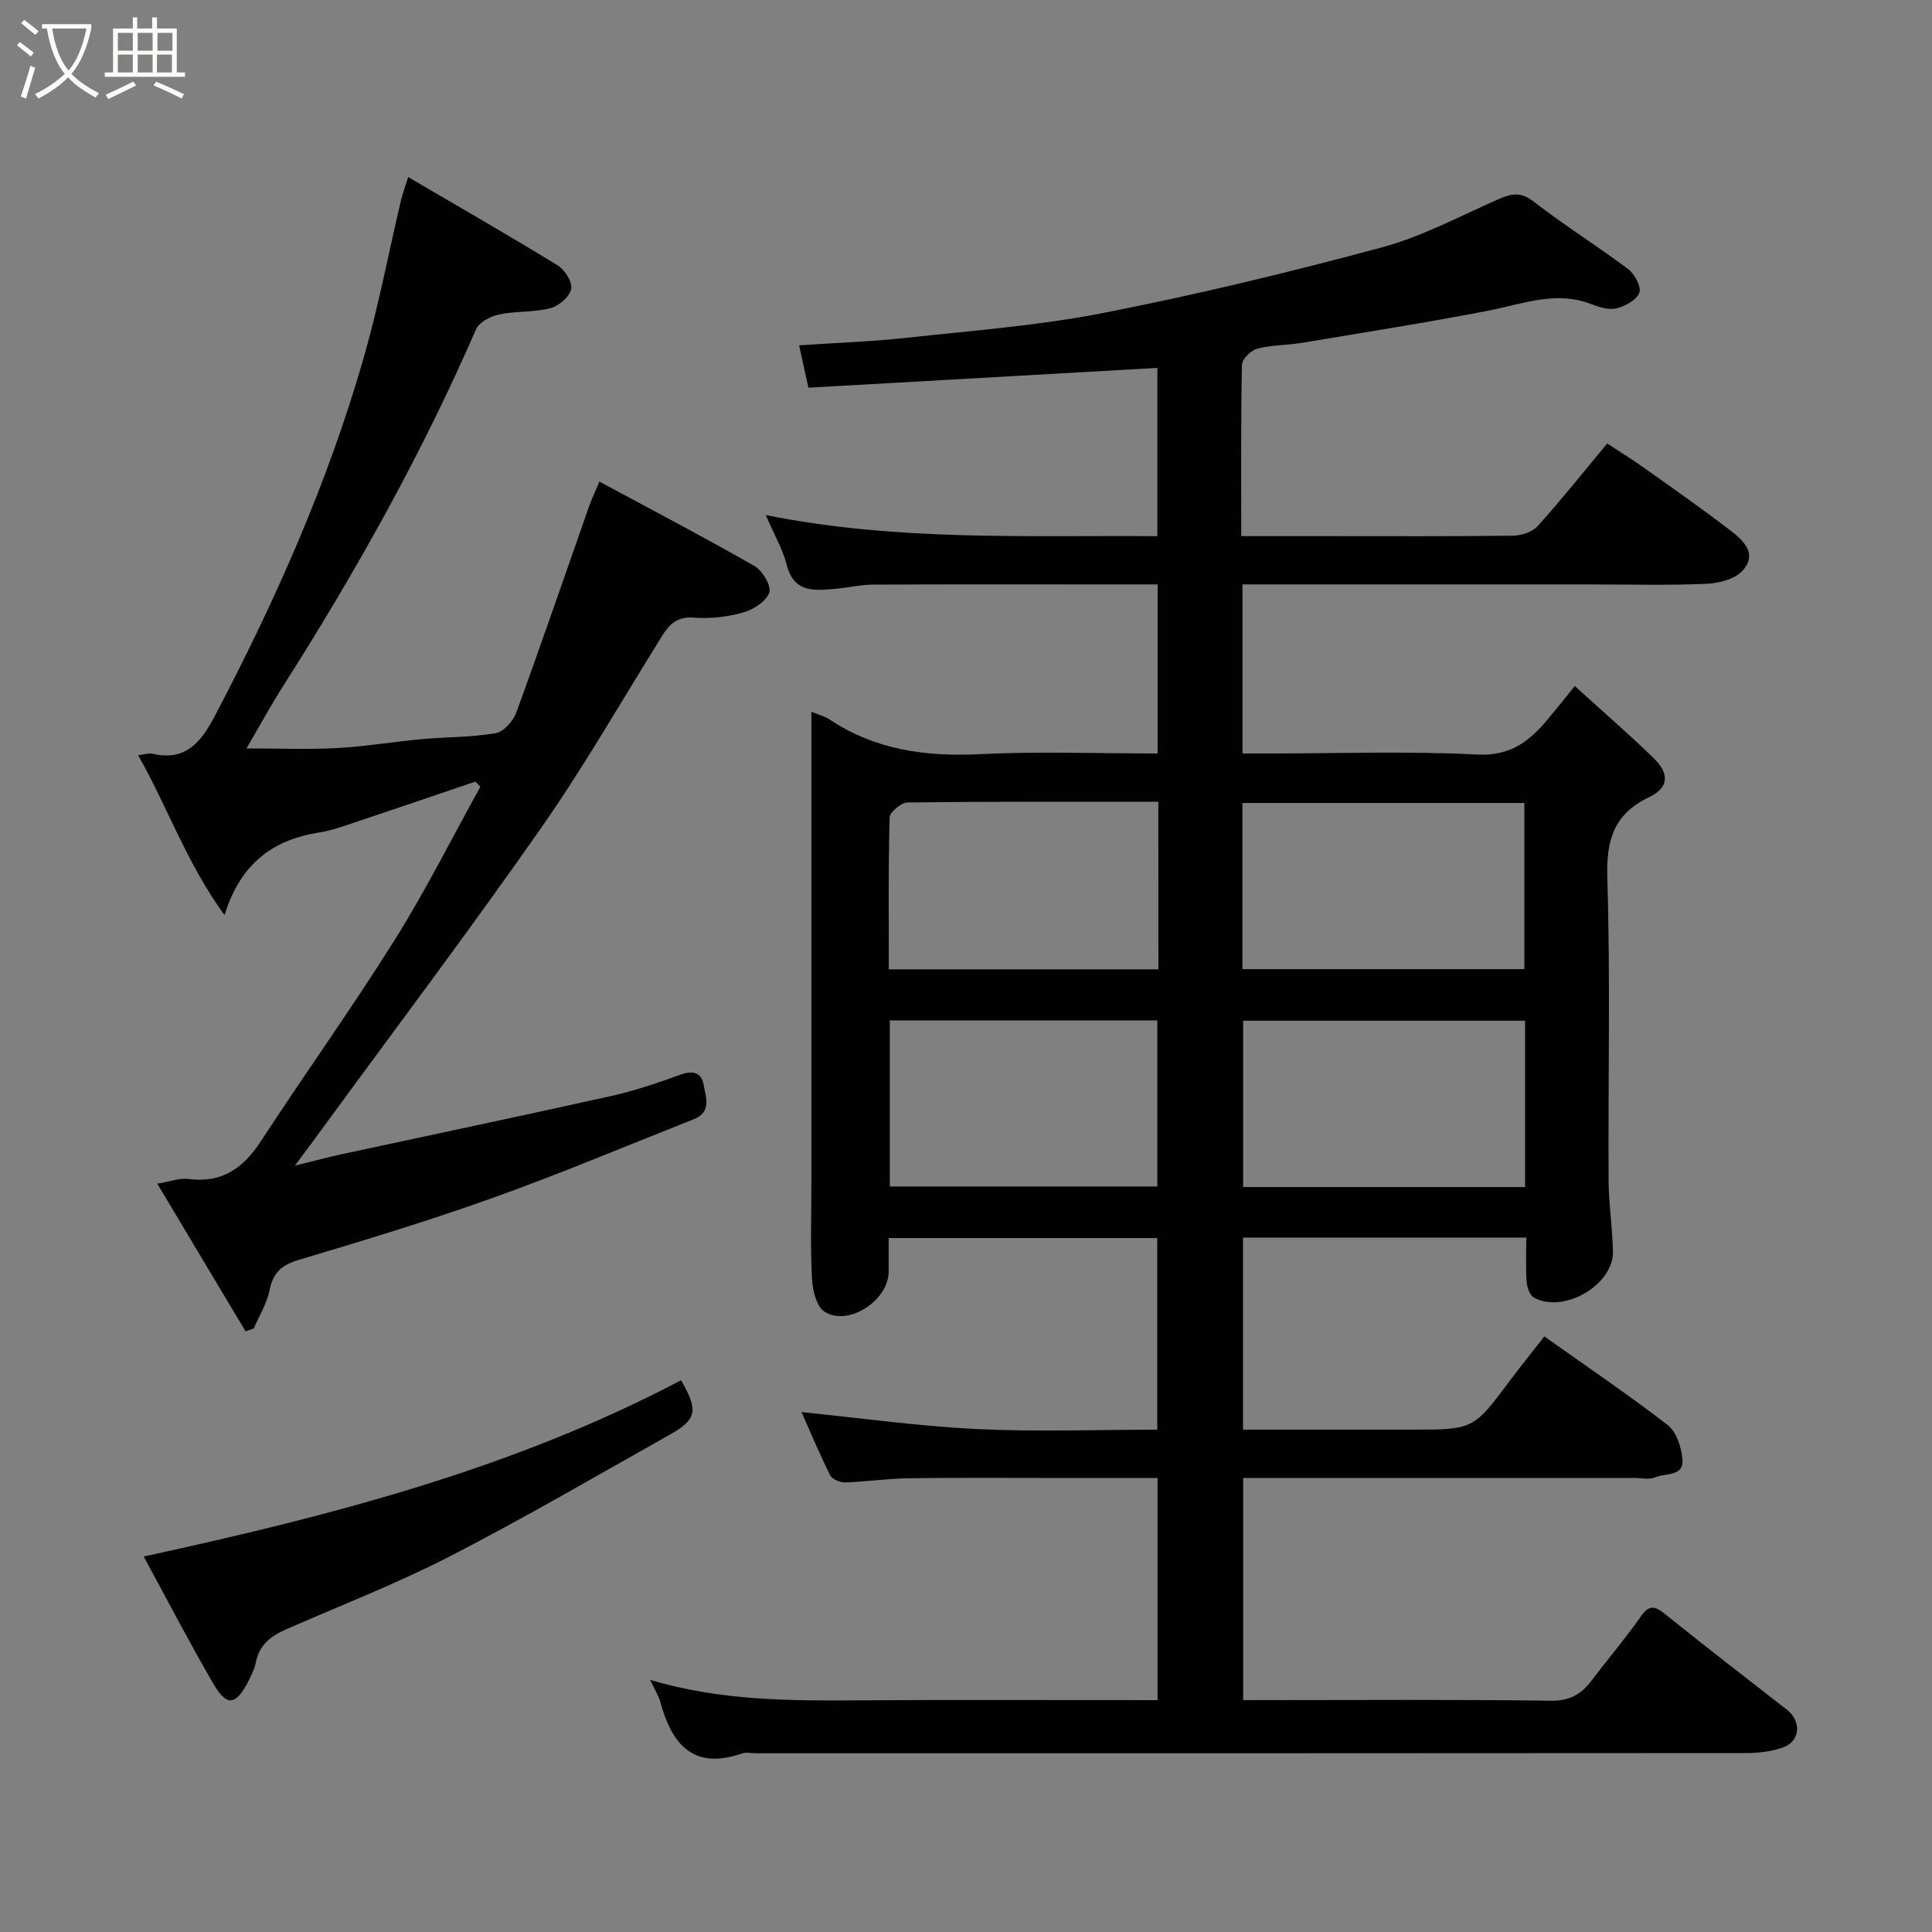 <svg enable-background="new 0 0 400 400" viewBox="0 0 400 400" xmlns="http://www.w3.org/2000/svg"><rect x="0" y="0" width="400" height="400" fill="#808080" stroke="none"/><path d="m6.4 11.7c-1-.8-1.9-1.6-2.9-2.3l.6-.7c.9.7 1.9 1.4 2.9 2.2zm-2.1 8.3c.7-2.1 1.4-4.2 2-6.4.2.1.6.3 1 .4-.7 2.3-1.3 4.4-1.9 6.4zm3-12.8c-1.1-.9-2.1-1.7-2.9-2.4l.6-.7c1 .8 2 1.5 3 2.4zm1.4-1.3v-.9h10.2v.9c-.9 4.2-2.3 7.3-4.1 9.4 1.3 1.4 3.2 2.7 5.7 4-.2.2-.4.5-.7.9-2.5-1.4-4.4-2.7-5.7-4.2-1.4 1.5-3.5 3-6.1 4.4 0 0 0 0-.1-.1-.3-.4-.5-.7-.7-.8 2.7-1.3 4.7-2.8 6.2-4.2-1.8-2.2-3-5.3-3.7-9.4zm9.2 0h-7.1c.6 3.8 1.7 6.7 3.4 8.7 1.7-2 2.9-4.8 3.7-8.7z" fill="#fbfcfa"/><path d="m31.6 3.6h.9v2.3h4.1v9.1h1.7v.9h-16.6v-.9h1.7v-9.1h4.1v-2.3h.9v2.3h3.1v-2.3zm-4 13.3.6.8c-1.9.9-3.8 1.9-5.8 2.8-.2-.3-.3-.6-.5-.9 2-.9 3.9-1.8 5.7-2.7zm-3.2-10.1v3.7h3.1v-3.7zm0 4.5v3.7h3.1v-3.7zm4.1-4.5v3.7h3.1v-3.7zm0 4.5v3.7h3.1v-3.7zm9.1 9.1c-2.1-1.1-4.1-2-5.8-2.7l.5-.8c2.2.9 4.1 1.8 5.8 2.6zm-1.9-13.6h-3.1v3.7h3.1zm-3.2 4.5v3.7h3.1v-3.7z" fill="#fbfcfa"/><g fill="#010102"><path d="m134.61 347.81c14.54 4.29 28.64 4.33 42.78 4.23 20.64-.15 41.29-.04 62.27-.04 0-15.34 0-30.39 0-46-6.18 0-12.29 0-18.41 0-11 0-22-.09-33 .05-4.44.06-8.87.73-13.31.87-1.04.03-2.65-.67-3.07-1.5-2.11-4.19-3.91-8.53-5.93-13.06 12.31 1.24 24.28 2.92 36.3 3.51 12.29.6 24.64.13 37.36.13 0-13.24 0-26.29 0-39.67-18.32 0-36.7 0-55.61 0 0 2.39.01 4.67 0 6.96-.02 5.92-8.3 11.41-13.26 8.3-1.69-1.06-2.5-4.48-2.62-6.87-.35-6.65-.12-13.33-.12-19.99 0-32.32 0-64.64 0-97.38 1.5.63 2.78.96 3.83 1.65 9.49 6.3 19.92 7.69 31.11 7.14 12.11-.6 24.28-.14 36.74-.14 0-11.7 0-23.09 0-35-4.56 0-9.01 0-13.46 0-15.17 0-30.33-.04-45.5.04-2.6.01-5.19.65-7.8.87-4.29.36-8.53.9-10.02-4.95-.83-3.25-2.6-6.26-4.35-10.32 27.23 5.46 53.99 4.17 81.08 4.37 0-11.62 0-23 0-34.84-23.97 1.36-47.94 2.72-72.25 4.1-.71-3.25-1.33-6.07-1.92-8.78 7.44-.5 14.85-.75 22.21-1.55 13.68-1.49 27.47-2.53 40.94-5.18 19.3-3.78 38.47-8.42 57.46-13.53 8.41-2.27 16.3-6.54 24.35-10.06 2.62-1.14 4.53-1.45 7.14.58 6.3 4.9 13.12 9.14 19.51 13.94 1.36 1.02 2.79 3.66 2.35 4.91-.53 1.49-2.9 2.79-4.71 3.24-1.58.39-3.59-.23-5.23-.87-7.36-2.86-14.22-.03-21.32 1.35-12.81 2.48-25.71 4.51-38.59 6.66-3.07.51-6.27.42-9.25 1.21-1.31.34-3.15 2.16-3.18 3.34-.24 11.63-.14 23.26-.14 35.47h17.2c13 0 26 .07 39-.09 1.76-.02 4.05-.74 5.16-1.98 4.83-5.35 9.32-11 14.41-17.11 2.37 1.56 4.92 3.12 7.35 4.85 5.99 4.25 12.02 8.47 17.86 12.93 2.74 2.09 6.04 4.86 2.86 8.5-1.55 1.78-4.88 2.66-7.45 2.77-7.98.35-15.99.13-23.99.13-22.17 0-44.33 0-66.5 0-1.79 0-3.59 0-5.64 0v35h5.19c14.5 0 29.02-.52 43.49.22 7.12.36 11.04-3.08 14.9-7.75 1.55-1.87 3.06-3.78 5.21-6.43 5.72 5.19 11.17 9.91 16.33 14.92 3.32 3.23 3.15 6.12-.9 8.06-7.43 3.55-8.94 8.99-8.69 16.87.64 20.81.15 41.66.26 62.49.03 4.94.83 9.87.9 14.8.1 6.9-10.3 12.89-16.39 9.45-.86-.49-1.4-2.15-1.48-3.31-.21-2.94-.07-5.91-.07-9.09-19.76 0-39.02 0-58.65 0v39.76h24.35 10.5c12.87 0 12.85-.01 20.42-10.16 2.24-3 4.6-5.91 7.12-9.14 8.66 6.15 17.3 12 25.54 18.35 1.79 1.38 2.8 4.52 3.05 6.97.4 3.79-3.51 2.93-5.61 3.84-1.27.55-2.96.14-4.46.14-26.83 0-53.65 0-80.87 0v46h5.19c19.5 0 39-.15 58.5.13 3.97.06 6.34-1.38 8.5-4.25 3.35-4.44 6.97-8.68 10.16-13.23 1.8-2.56 3.02-2.06 5.1-.38 8.29 6.67 16.71 13.18 25.12 19.72 3 2.34 2.82 6.46-.69 7.76-2.39.89-5.12 1.2-7.7 1.21-68.33.06-136.66.05-204.99.05-1 0-2.09-.27-2.99.04-10.11 3.49-14.49-1.93-16.88-10.65-.35-1.33-1.14-2.53-2.1-4.58zm122.62-147.16h58.37c0-11.73 0-23.1 0-34.4-19.65 0-38.9 0-58.37 0zm58.52 10.68c-19.69 0-39.06 0-58.37 0v34.44h58.37c0-11.5 0-22.76 0-34.44zm-131.52 34.32h55.38c0-11.73 0-23.11 0-34.39-18.65 0-36.9 0-55.38 0zm55.59-79.65c-17.67 0-34.8-.07-51.93.14-1.3.02-3.67 1.99-3.7 3.11-.29 10.43-.17 20.87-.17 31.44h55.81c-.01-11.57-.01-22.82-.01-34.69z"/><path d="m50.84 275.64c-5.97-9.98-11.94-19.96-18.28-30.57 2.71-.45 4.64-1.22 6.45-.98 6.95.91 11.36-2.22 15.02-7.84 9.08-13.94 18.8-27.48 27.64-41.57 6.45-10.28 11.9-21.18 17.79-31.8-.34-.35-.69-.71-1.03-1.06-8.39 2.85-16.78 5.71-25.19 8.52-2.31.77-4.64 1.62-7.03 1.99-9.52 1.48-16.36 6.26-19.73 17.14-7.89-10.86-11.73-22.29-17.88-33.11 1.37-.17 2.17-.48 2.86-.32 6.99 1.64 10.16-2.35 13.08-7.92 12.46-23.72 23.3-48.12 30.72-73.9 3.1-10.77 5.19-21.84 7.76-32.77.28-1.18.71-2.32 1.49-4.79 10.82 6.34 20.97 12.16 30.94 18.28 1.48.91 3.11 3.47 2.81 4.89-.33 1.6-2.56 3.53-4.3 3.97-3.45.89-7.19.58-10.69 1.32-1.75.37-4.09 1.62-4.73 3.09-11.15 25.67-24.76 49.98-39.76 73.57-2.78 4.37-5.26 8.92-7.75 13.17 6.38 0 12.54.25 18.68-.07 5.89-.31 11.73-1.31 17.61-1.85 5.09-.46 10.25-.37 15.26-1.22 1.66-.28 3.66-2.49 4.3-4.26 5.19-14.2 10.09-28.52 15.11-42.79.46-1.32 1.08-2.59 2.11-5.05 11.07 5.97 21.71 11.53 32.12 17.49 1.65.94 3.53 4.13 3.05 5.49-.64 1.82-3.29 3.53-5.4 4.12-3.27.92-6.84 1.33-10.22 1.06-3.43-.27-5.06 1.38-6.6 3.84-8.29 13.28-16.07 26.91-25.03 39.73-14.78 21.15-30.33 41.76-45.56 62.59-1.52 2.08-3.06 4.14-5.4 7.31 3.99-.99 6.7-1.73 9.44-2.32 18.61-4.02 37.25-7.92 55.84-12.06 4.91-1.09 9.73-2.7 14.46-4.44 2.6-.95 4.42-.51 4.87 2.03.44 2.5 1.75 5.68-2.01 7.16-13.77 5.44-27.42 11.21-41.36 16.2-13.31 4.77-26.86 8.89-40.41 12.92-3.58 1.07-5.35 2.63-6.08 6.29-.54 2.75-2.15 5.29-3.28 7.93-.56.2-1.13.4-1.69.59z"/><path d="m141 285.77c3.63 6.26 3.29 8.11-2.36 11.28-15.09 8.48-30.05 17.22-45.43 25.14-11 5.66-22.59 10.16-33.94 15.13-3.11 1.36-5.54 3.16-6.27 6.75-.29 1.41-.94 2.78-1.61 4.07-2.59 4.98-4.44 5.24-7.24.43-4.92-8.48-9.44-17.19-14.4-26.31 38.75-8.42 76.46-18.16 111.25-36.49z"/></g></svg>